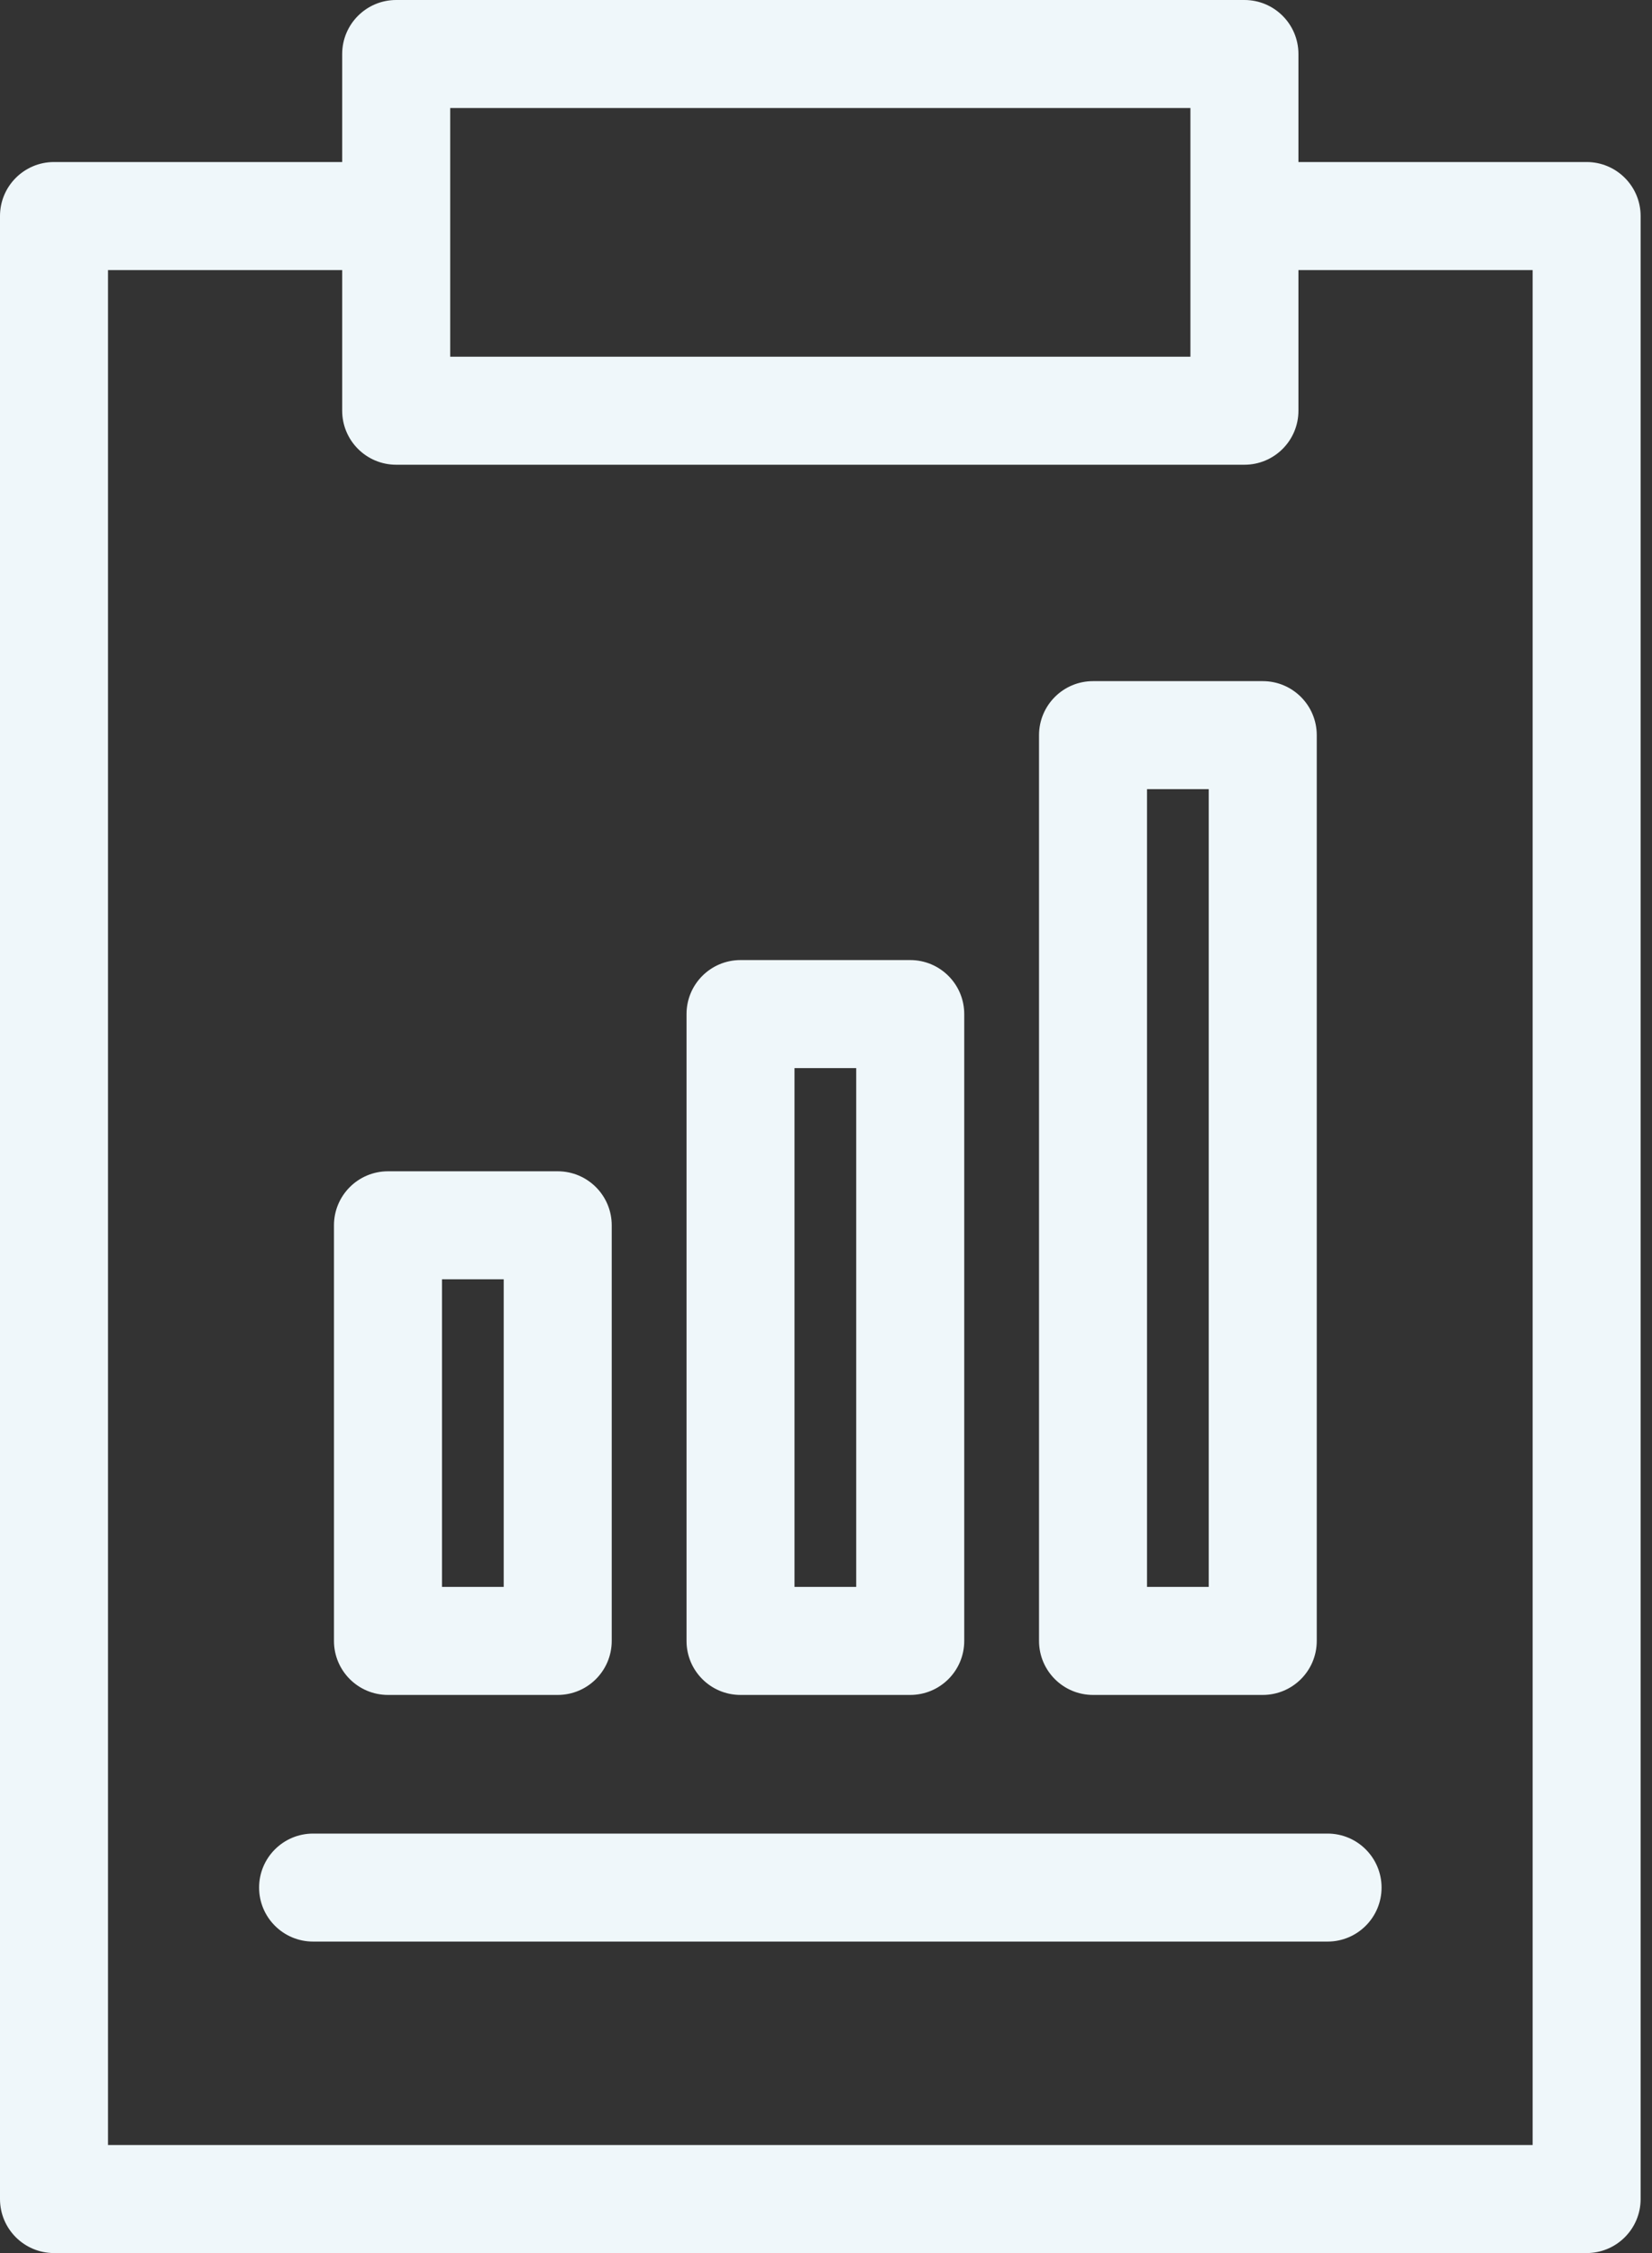 <?xml version="1.0" encoding="UTF-8"?>
<svg width="44px" height="60px" viewBox="0 0 44 60" version="1.1" xmlns="http://www.w3.org/2000/svg" xmlns:xlink="http://www.w3.org/1999/xlink">
    <rect x="0" y="0" width="44" height="60" fill="#333333" stroke="none"/>
    <!-- Generator: Sketch 63.1 (92452) - https://sketch.com -->
    <title>Picto choix données</title>
    <desc>Created with Sketch.</desc>
    <g id="Page-1" stroke="none" stroke-width="1" fill="none" fill-rule="evenodd">
        <g id="06_INFO-SESSION-NOM" transform="translate(-44, -602)" fill="#EFF7FA">
            <g id="Progression">
                <g id="Choix-des-données-à-envoyer" transform="translate(44, 602)">
                    <path d="M33.145,0 C33.939,0 34.583,0.644 34.583,1.438 L34.583,1.438 L34.583,4.315 L42.259,4.315 C43.053,4.315 43.697,4.959 43.697,5.753 L43.697,5.753 L43.697,58.562 C43.697,59.356 43.053,60 42.259,60 L42.259,60 L1.439,60 C0.644,60 0,59.356 0,58.562 L0,58.562 L0,5.753 C0,4.959 0.644,4.315 1.439,4.315 L1.439,4.315 L9.114,4.315 L9.114,1.438 C9.114,0.644 9.758,0 10.552,0 L10.552,0 Z M9.114,7.192 L2.877,7.192 L2.877,57.123 L40.821,57.123 L40.821,7.192 L34.583,7.192 L34.583,10.938 C34.583,11.732 33.939,12.376 33.145,12.376 L33.145,12.376 L10.552,12.376 C9.758,12.376 9.114,11.732 9.114,10.938 L9.114,10.938 L9.114,7.192 Z M35.359,48.829 C36.153,48.829 36.797,49.473 36.797,50.267 C36.797,51.061 36.153,51.705 35.359,51.705 L8.339,51.705 C7.545,51.705 6.901,51.061 6.901,50.267 C6.901,49.473 7.545,48.829 8.339,48.829 L35.359,48.829 Z M14.854,31.192 C15.649,31.192 16.293,31.836 16.293,32.631 L16.293,43.698 C16.293,44.493 15.649,45.137 14.854,45.137 L10.334,45.137 C9.539,45.137 8.895,44.493 8.895,43.698 L8.895,32.631 C8.895,31.836 9.539,31.192 10.334,31.192 L14.854,31.192 Z M24.243,25.567 C25.038,25.567 25.682,26.211 25.682,27.006 L25.682,43.698 C25.682,44.493 25.038,45.137 24.243,45.137 L19.723,45.137 C18.928,45.137 18.285,44.493 18.285,43.698 L18.285,27.006 C18.285,26.211 18.928,25.567 19.723,25.567 L24.243,25.567 Z M33.633,18.139 C34.427,18.139 35.071,18.783 35.071,19.578 L35.071,43.698 C35.071,44.493 34.427,45.137 33.633,45.137 L29.112,45.137 C28.318,45.137 27.674,44.493 27.674,43.698 L27.674,19.578 C27.674,18.783 28.318,18.139 29.112,18.139 L33.633,18.139 Z M13.416,34.068 L11.772,34.068 L11.772,42.26 L13.416,42.26 L13.416,34.068 Z M22.805,28.444 L21.161,28.444 L21.161,42.26 L22.805,42.26 L22.805,28.444 Z M32.194,21.016 L30.55,21.016 L30.55,42.26 L32.194,42.26 L32.194,21.016 Z M31.706,2.877 L11.991,2.877 L11.991,9.499 L31.706,9.499 L31.706,2.877 Z" id="Picto-choix-données"></path>
                </g>
            </g>
        </g>
    </g>
</svg>